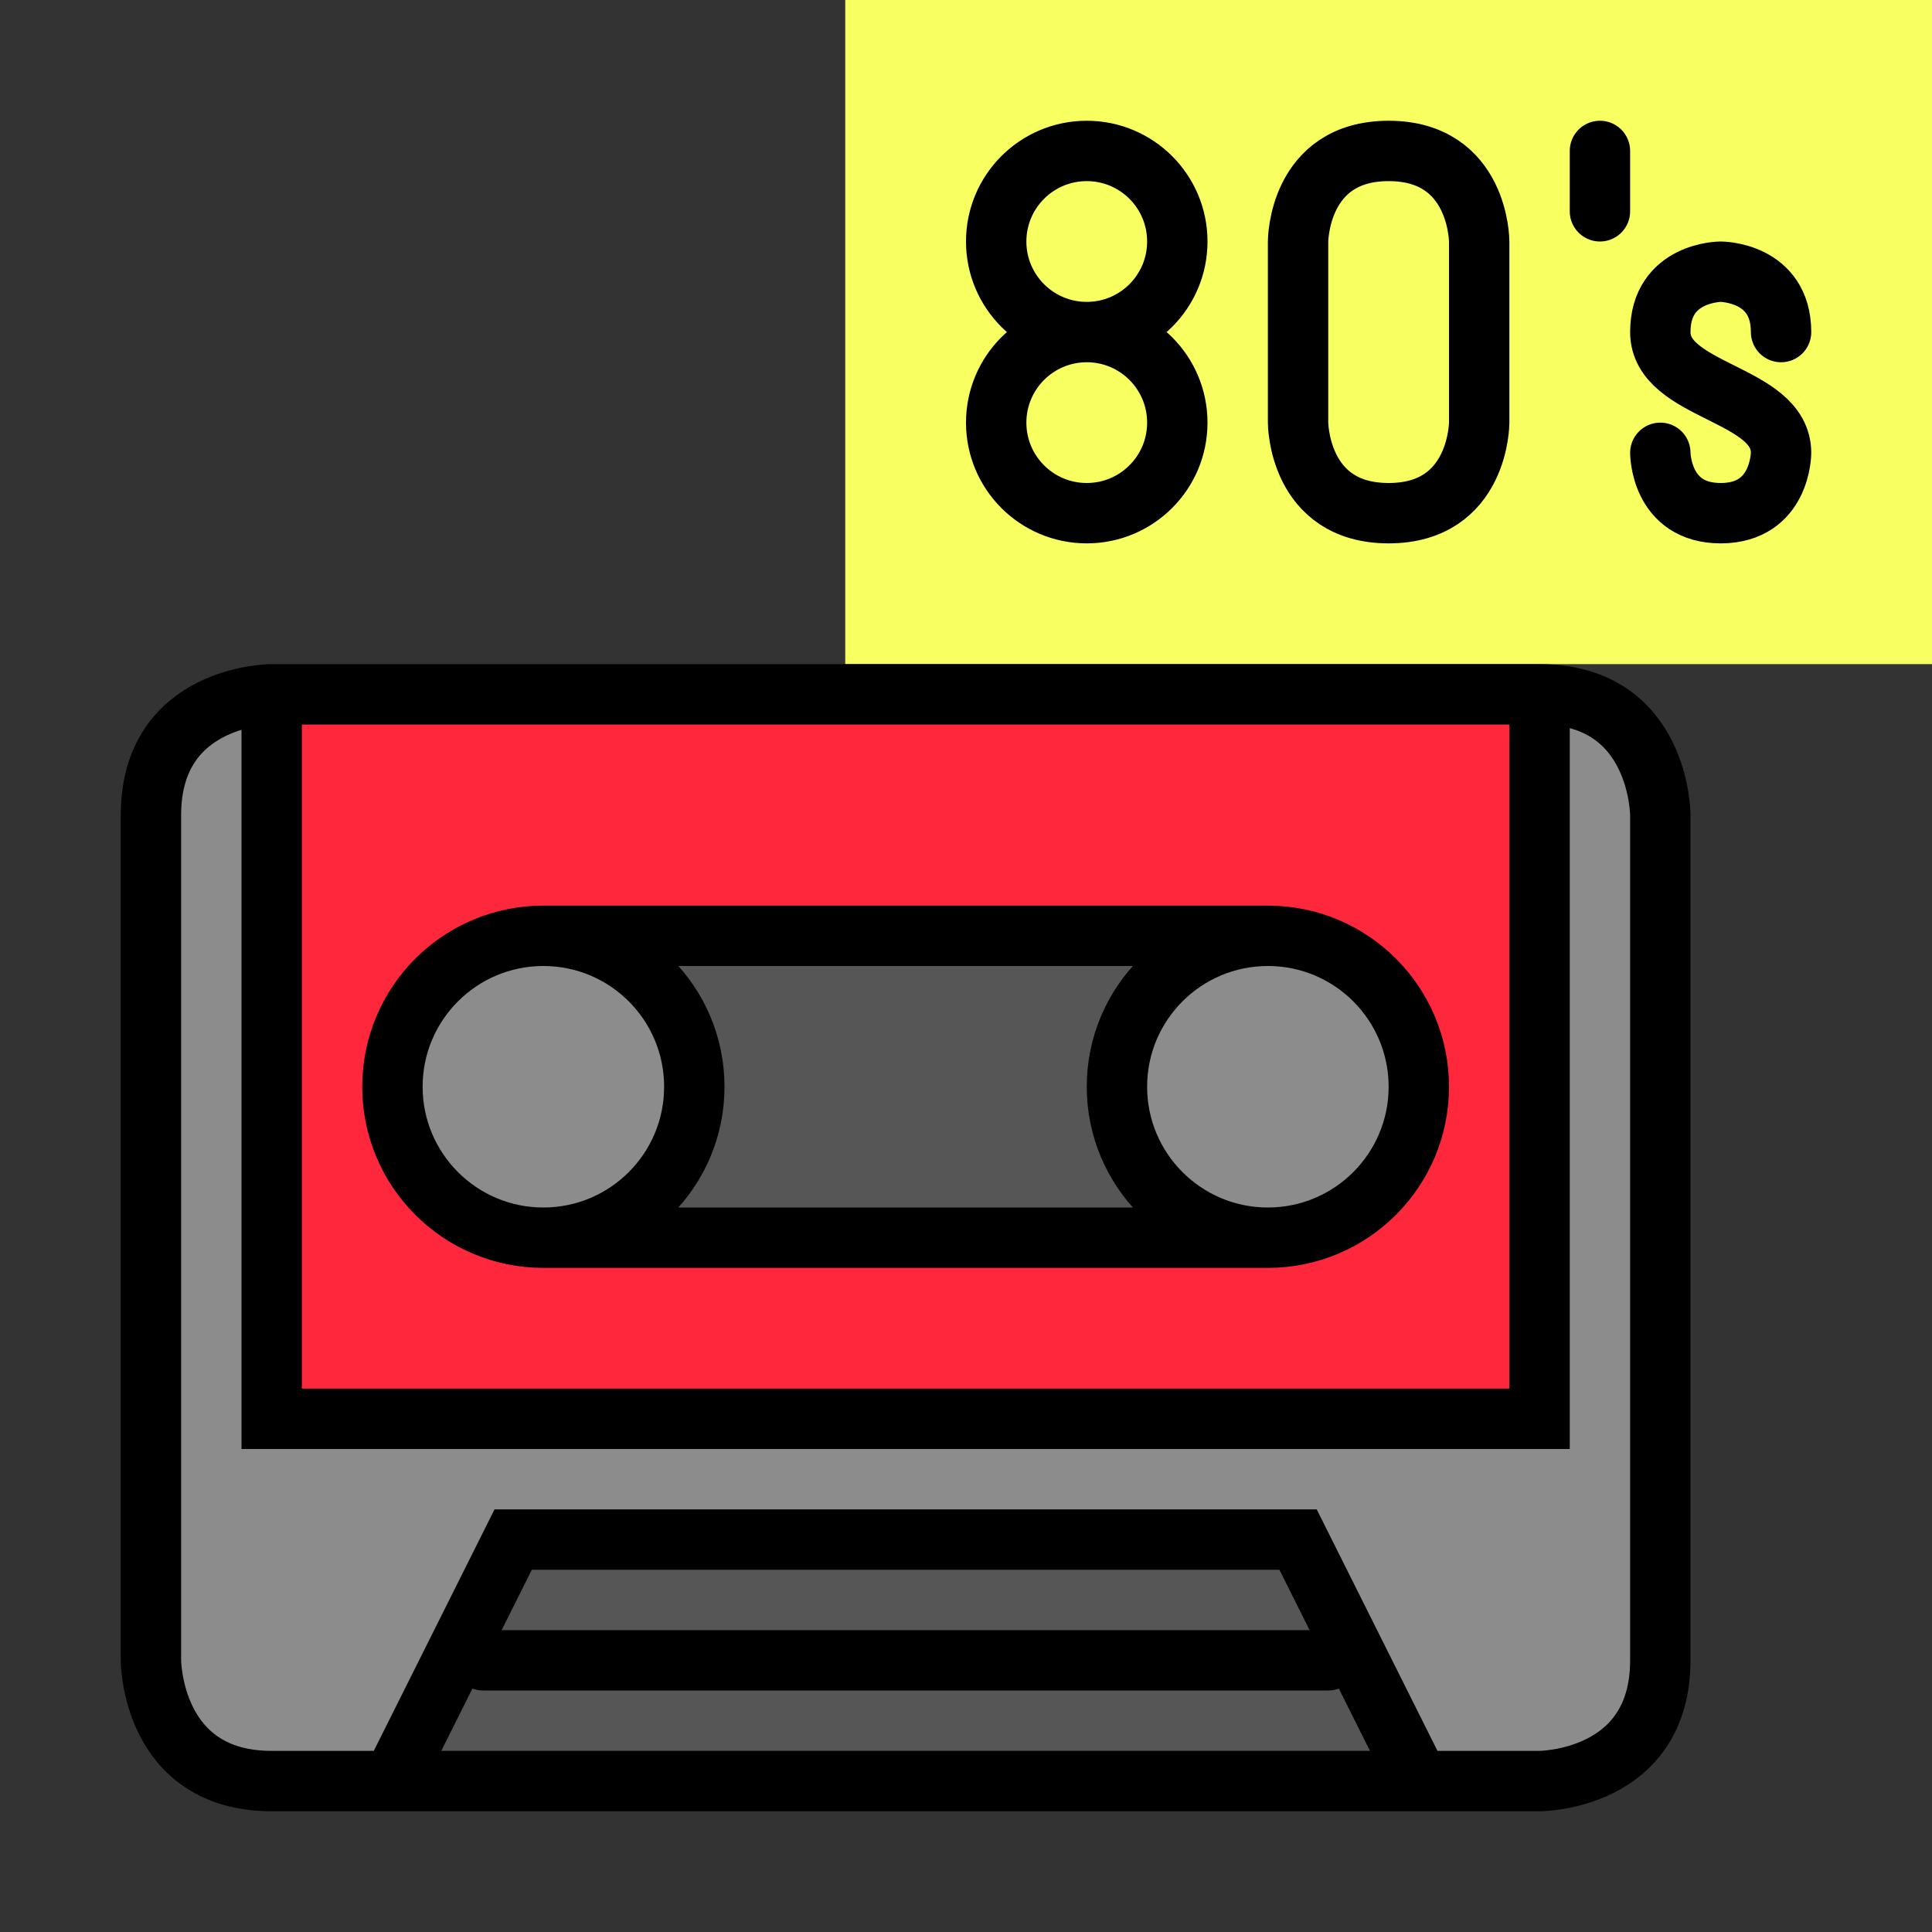 <?xml version="1.0" encoding="utf-8"?>
<!-- Generator: Adobe Illustrator 16.0.0, SVG Export Plug-In . SVG Version: 6.00 Build 0)  -->
<!DOCTYPE svg PUBLIC "-//W3C//DTD SVG 1.1//EN" "http://www.w3.org/Graphics/SVG/1.1/DTD/svg11.dtd">
<svg version="1.1" id="Capa_1" xmlns="http://www.w3.org/2000/svg" xmlns:xlink="http://www.w3.org/1999/xlink" x="0px" y="0px"
	 width="32px" height="32px" viewBox="0 0 32 32" enable-background="new 0 0 32 32" xml:space="preserve">
<rect x="0" y="0" width="32" height="32" fill="#333333" stroke="none"/>
<g id="color">
	<path fill="#8C8C8C" d="M23.501,29.5l-1.998-3.996L8.5,25.5l-2.001,4H4.5c-1.579,0-2-1.257-2-2v-14
		c0-0.952,0.495-1.645,1.358-1.899L4.5,11.411V23.5h21V11.401l0.635,0.177C27.143,11.86,27.5,12.79,27.5,13.5v14
		c0,1.579-1.257,2-2,2H23.501z"/>
	<path fill="#FF273C" d="M4.5,11.5v12h21v-12H4.5z M21,20.5H9c-1.38,0-2.5-1.12-2.5-2.5s1.12-2.5,2.5-2.5h12
		c1.38,0,2.5,1.12,2.5,2.5S22.38,20.5,21,20.5z"/>
	<path fill="#565656" d="M6.501,29.5l2-4h12.998l2,4H6.501z M21,15.5H9c-1.38,0-2.5,1.12-2.5,2.5s1.12,2.5,2.5,2.5h12
		c1.38,0,2.5-1.12,2.5-2.5S22.38,15.5,21,15.5z"/>
	<path fill="#8C8C8C" d="M21,20.5c-1.379,0-2.5-1.121-2.5-2.5c0-1.378,1.121-2.5,2.5-2.5s2.5,1.122,2.5,2.5
		C23.5,19.379,22.379,20.5,21,20.5z M11.5,18c0-1.378-1.122-2.5-2.5-2.5S6.5,16.622,6.5,18c0,1.379,1.122,2.5,2.5,2.5
		S11.5,19.379,11.5,18z"/>
	<rect x="14" fill-rule="evenodd" clip-rule="evenodd" fill="#F8FF61" width="18" height="11"/>
</g>
<path id="stroke" fill-rule="evenodd" clip-rule="evenodd" fill="none" stroke="#000000" stroke-linecap="round" stroke-miterlimit="10" d="
	M27.5,7.5c0,0,0,1,1,1s1-1,1-1c0-1-2-1-2-2s1-1,1-1s1,0,1,1 M21.5,7c0,0,0,1.5,1.5,1.5S24.5,7,24.5,7V4c0,0,0-1.5-1.5-1.5
	S21.5,4,21.5,4V7z M26.5,2.5v1 M18,2.5c-0.828,0-1.5,0.671-1.5,1.5s0.672,1.5,1.5,1.5s1.5-0.671,1.5-1.5S18.828,2.5,18,2.5z M19.5,7
	c0-0.829-0.672-1.5-1.5-1.5S16.5,6.171,16.5,7s0.672,1.5,1.5,1.5S19.5,7.829,19.5,7z M2.5,27.5c0,0,0,2,2,2h21c0,0,2,0,2-2v-14
	c0,0,0-2-2-2h-21c0,0-2,0-2,2S2.5,27.5,2.5,27.5z M23.5,29.5l-2-4h-13l-2,4 M11.5,18c0-1.381-1.119-2.5-2.5-2.5S6.5,16.619,6.5,18
	c0,1.38,1.119,2.5,2.5,2.5S11.5,19.38,11.5,18z M23.5,18c0-1.381-1.119-2.5-2.5-2.5s-2.5,1.119-2.5,2.5c0,1.38,1.119,2.5,2.5,2.5
	S23.5,19.38,23.5,18z M21,15.5H9 M21,20.5H9 M4.5,11.5v12h21v-12 M8,27.5h14"/>
</svg>
